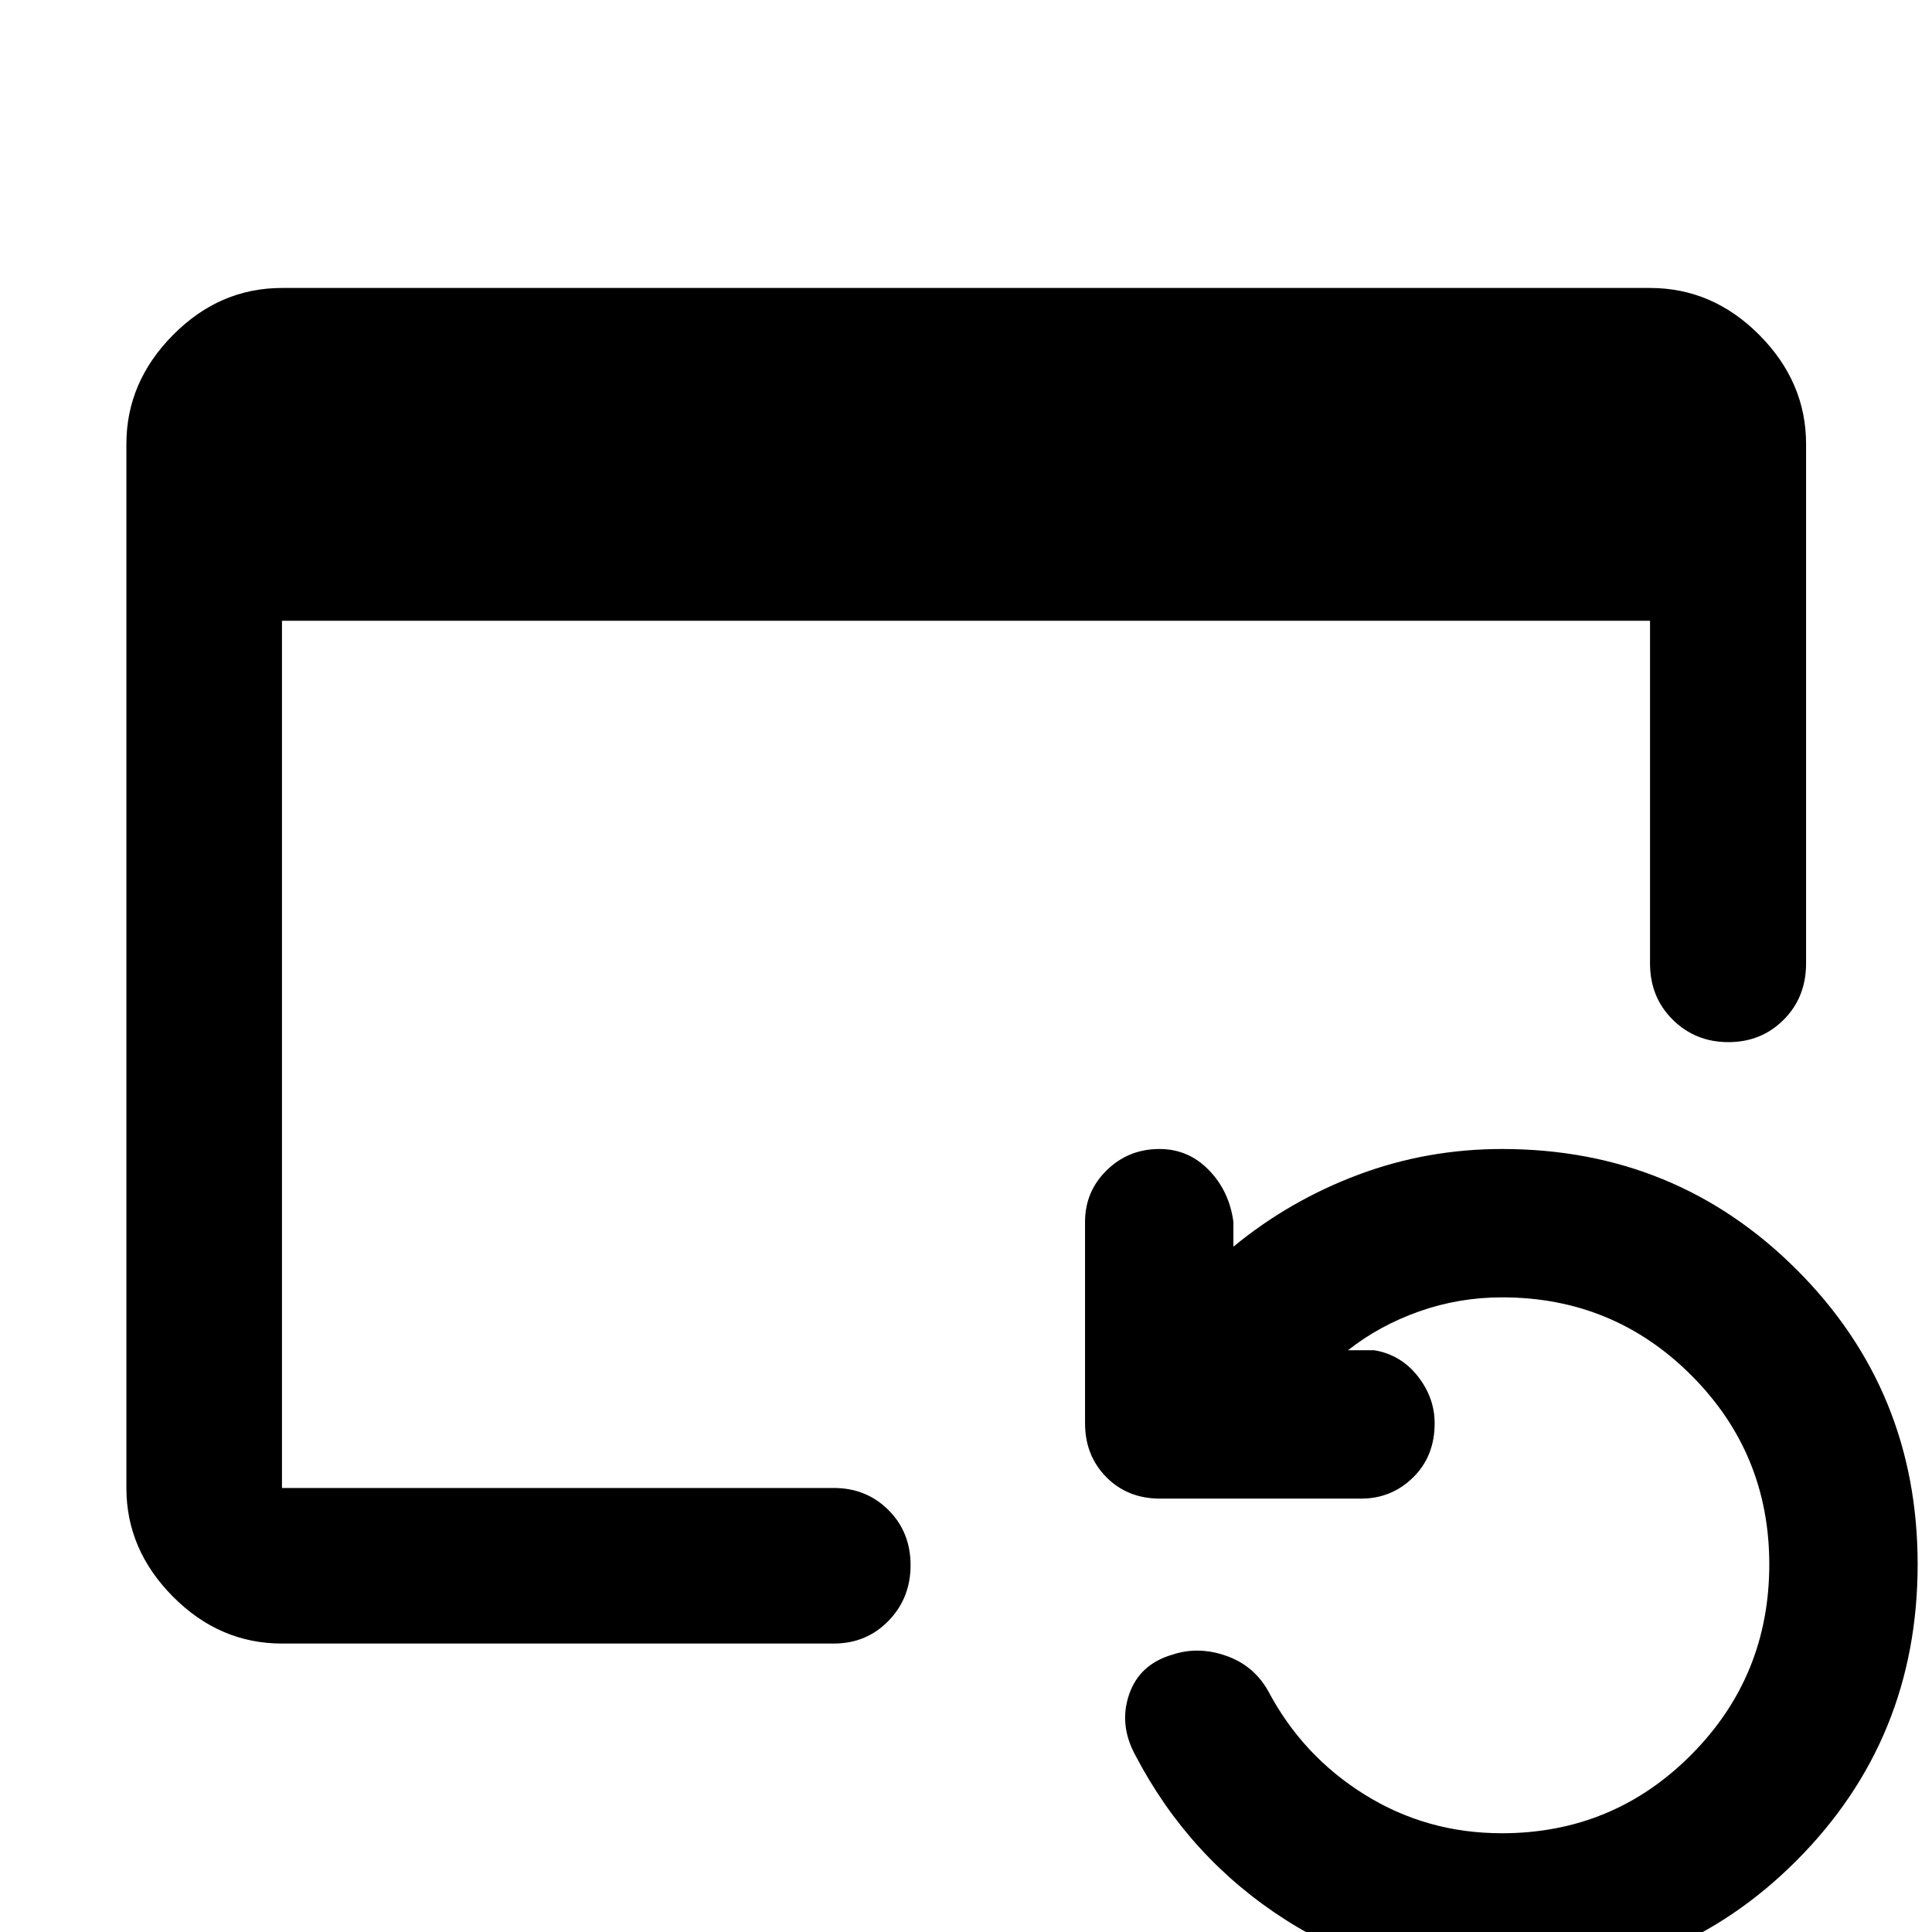 <svg xmlns="http://www.w3.org/2000/svg" height="48" viewBox="0 -960 960 960" width="48"><path d="M140.11-143.33q-31.02 0-54.16-23.31-23.15-23.3-23.15-53.99v-518.74q0-30.78 23.15-54.16 23.14-23.38 54.16-23.38h679.78q31.12 0 54.33 23.38 23.21 23.38 23.21 54.16v258.04q0 16.86-11.11 28.01-11.12 11.15-27.49 11.15-16.37 0-27.66-11.15-11.28-11.15-11.28-28.01v-170.21H140.11v430.91H414.3q16.22 0 27.19 10.98 10.97 10.98 10.97 27.37t-10.97 27.67q-10.97 11.28-27.19 11.28H140.11ZM746.34 24.65q-59.43 0-107.43-30.62-48-30.62-74.76-81.86-8.24-15.09-3.12-30.16 5.12-15.08 21.6-19.84 12.76-4.24 26.54.55 13.77 4.79 20.94 17.45 17 32.24 47.88 51.5 30.88 19.26 68.28 19.26 55.32 0 94.1-39 38.78-39.01 38.78-94.6 0-55.16-38.72-93.92-38.72-38.76-94.04-38.76-21.47 0-41.25 7-19.79 7-35.31 19.28h13.04q13.24 2.24 21.62 12.91t8.38 23.38q0 16.43-10.73 26.93t-25.75 10.5h-100q-16.14 0-26.69-10.7t-10.55-26.78v-100q0-15.13 10.78-25.68 10.78-10.56 26.2-10.56 14.4 0 24.57 10.5t12.17 25.74v12.29q28-23 62.09-35.76 34.09-12.77 71.43-12.77 86.44 0 146.46 60.05 60.02 60.04 60.02 146.31 0 86.8-60.04 147.08-60.03 60.28-146.49 60.28Z"/></svg>